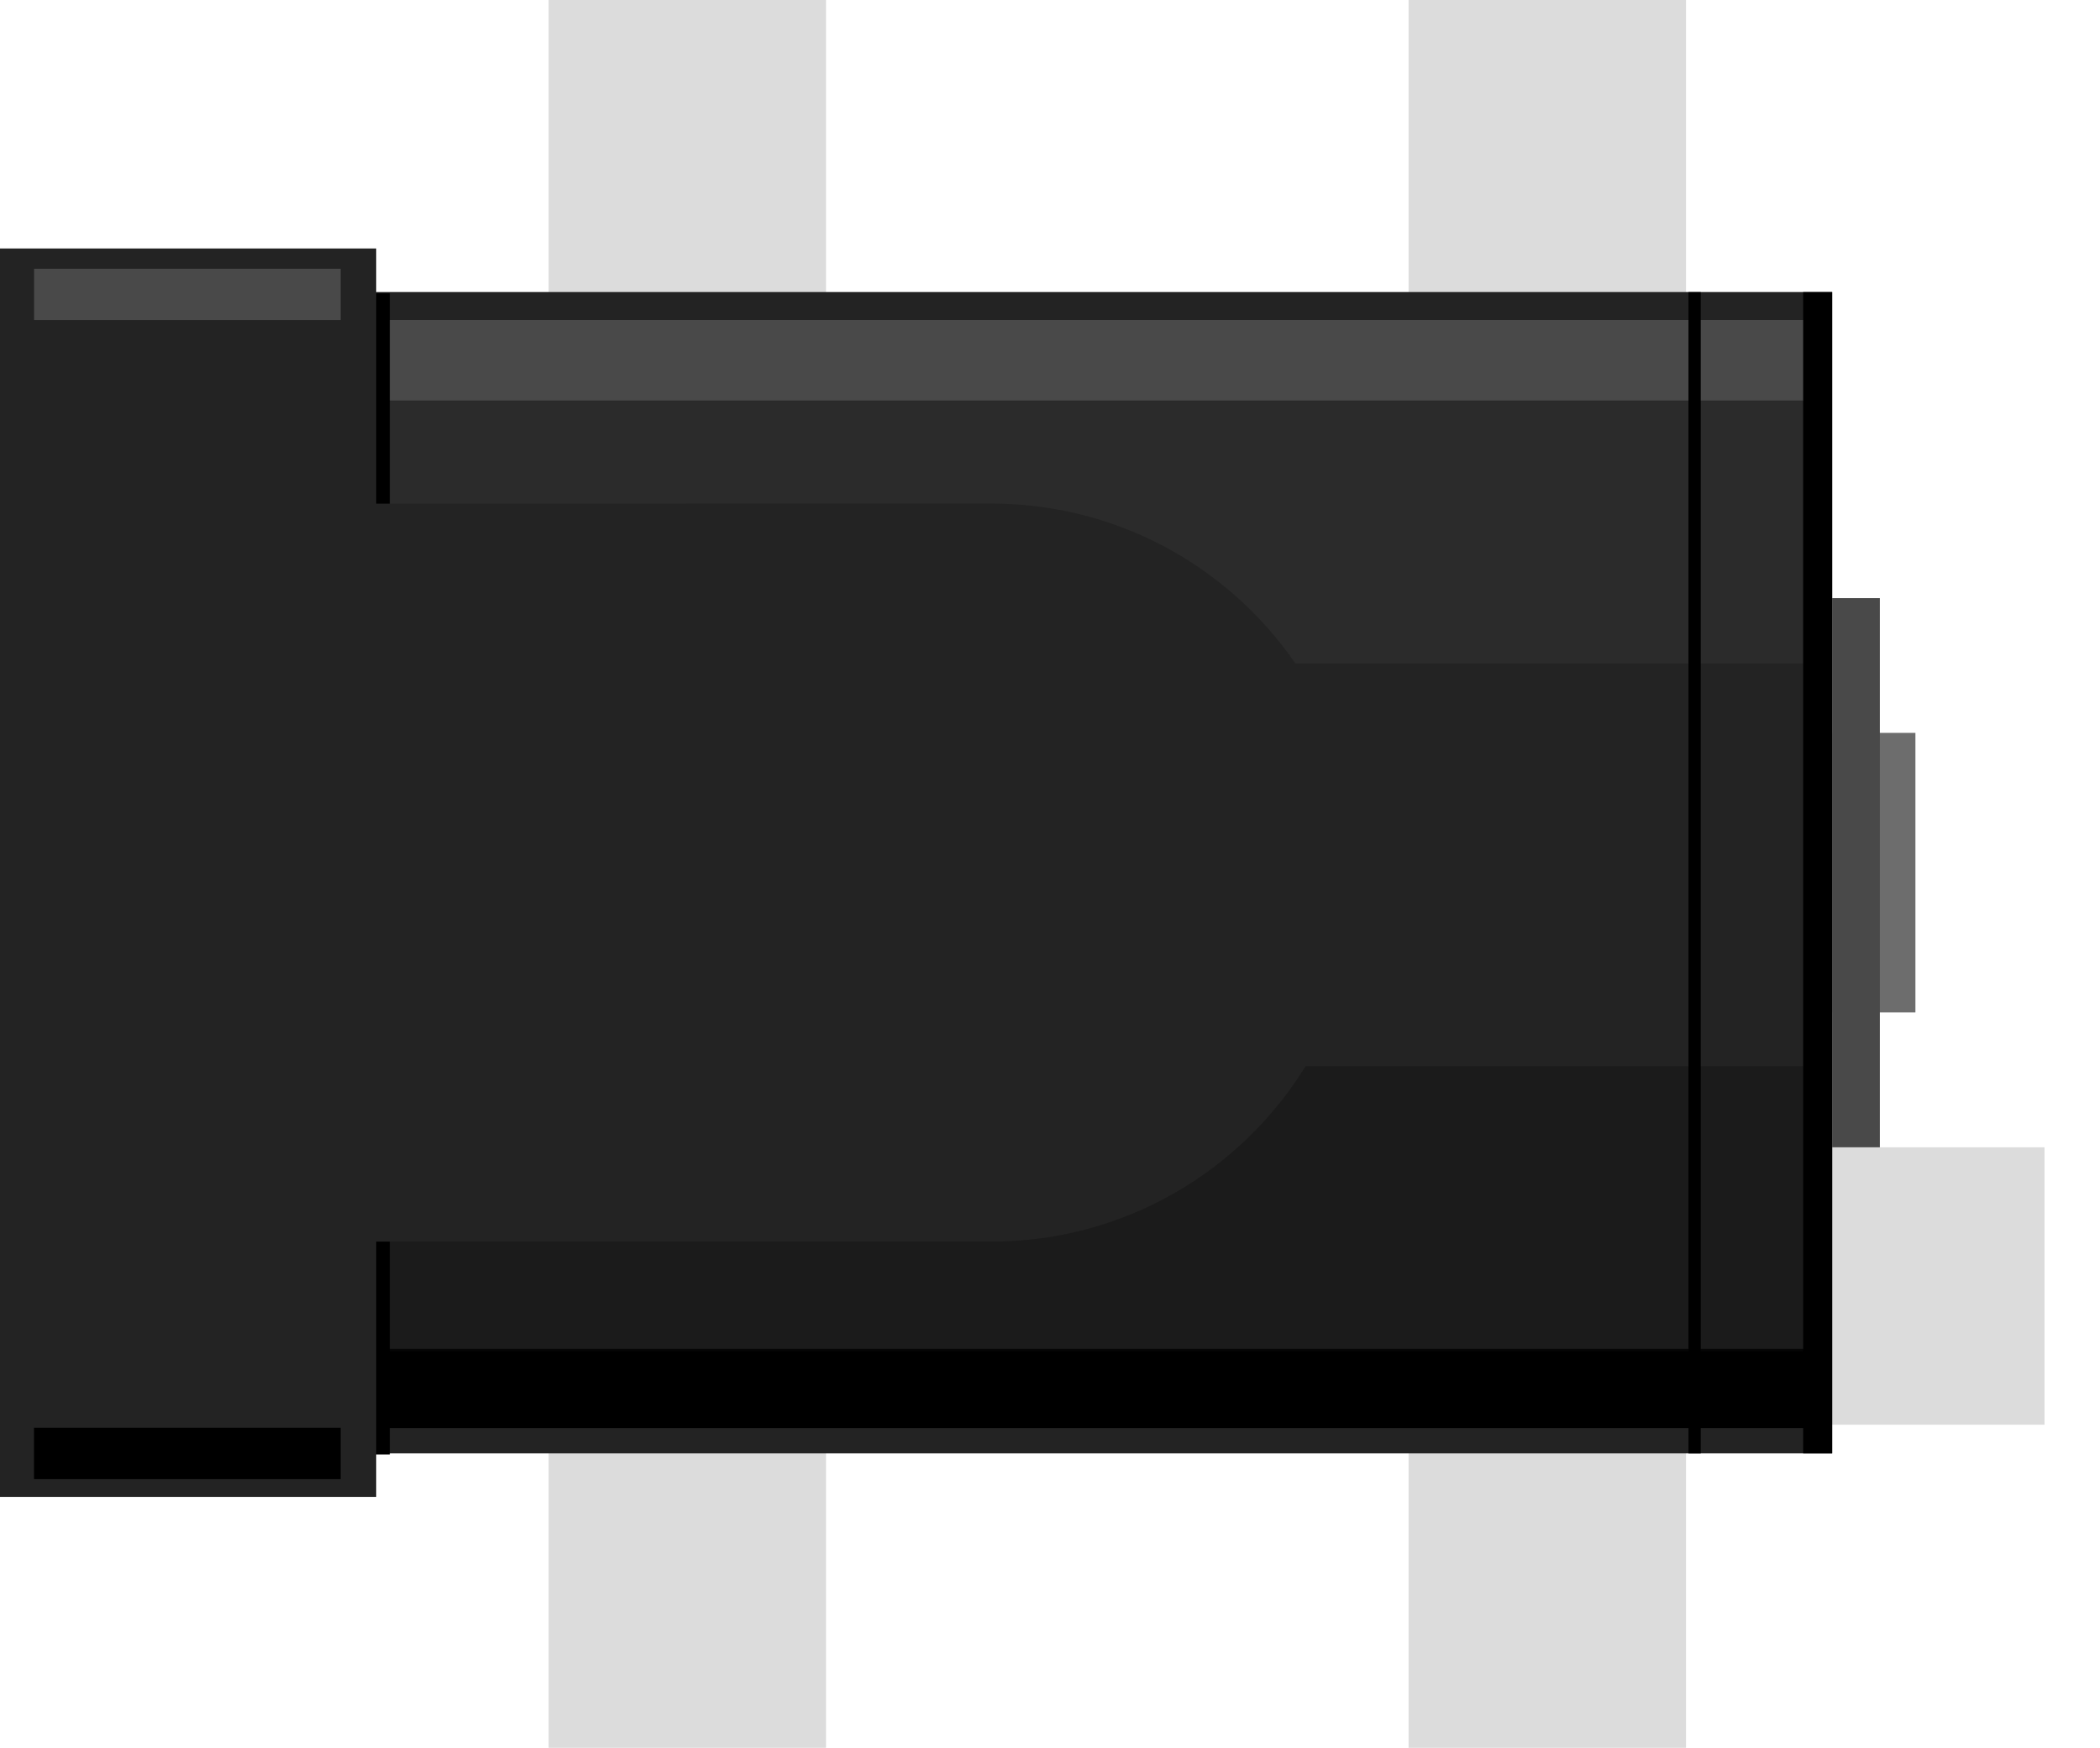 <?xml version="1.0" encoding="utf-8"?>
<!-- Generator: Adobe Illustrator 20.0.0, SVG Export Plug-In . SVG Version: 6.00 Build 0)  -->
<svg version="1.2" baseProfile="tiny" id="Layer_1" xmlns="http://www.w3.org/2000/svg" xmlns:xlink="http://www.w3.org/1999/xlink"
	 x="0px" y="0px" width="42.914px" height="35.717px" viewBox="0 0 42.914 35.717" xml:space="preserve">
<g>
	
		<rect x="-3.813" y="15.024" transform="matrix(-1.836970e-16 1 -1 -1.836970e-16 31.904 3.813)" fill="#DCDCDC" width="35.717" height="5.669"/>
	
		<rect x="13.762" y="15.024" transform="matrix(-1.836970e-16 1 -1 -1.836970e-16 49.478 -13.762)" fill="#DCDCDC" width="35.717" height="5.669"/>
	<rect x="31.974" y="23.446" fill="#DCDCDC" width="9.806" height="5.669"/>
	<rect x="4.469" y="5.968" fill="#232323" width="32.972" height="23.733"/>
	<rect x="5.072" y="6.54" fill="#494949" width="31.937" height="1.645"/>
	<rect x="5.071" y="8.189" fill="#3D3D3D" fill-opacity="0.3" width="31.936" height="5.37"/>
	<rect x="4.036" y="27.565" width="32.973" height="1.619"/>
	<rect x="4.036" y="21.787" fill="#0F0F0F" fill-opacity="0.4" width="32.973" height="5.826"/>
	<rect x="36.848" y="5.969" width="0.592" height="23.732"/>
	<line fill="none" stroke="#000000" stroke-width="0.25" stroke-miterlimit="10" x1="34.63" y1="29.702" x2="34.63" y2="5.969"/>
	<rect x="6.679" y="5.994" width="1.287" height="23.729"/>
	<path fill="#232323" d="M6.962,10.293v15.08h13.296c4.166,0,7.541-3.375,7.541-7.541c0-4.164-3.375-7.541-7.541-7.541L6.962,10.293
		L6.962,10.293z"/>
	<rect x="0" y="5.078" fill="#232323" width="7.688" height="25.512"/>
	<rect x="37.441" y="14.977" fill="#6D6D6D" width="1.701" height="5.713"/>
	<rect x="37.439" y="12.223" fill="#494949" width="0.976" height="11.223"/>
	<rect x="0.696" y="5.492" fill="#494949" width="6.266" height="1.049"/>
	<rect x="0.695" y="29.177" width="6.267" height="1.05"/>
</g>
</svg>
